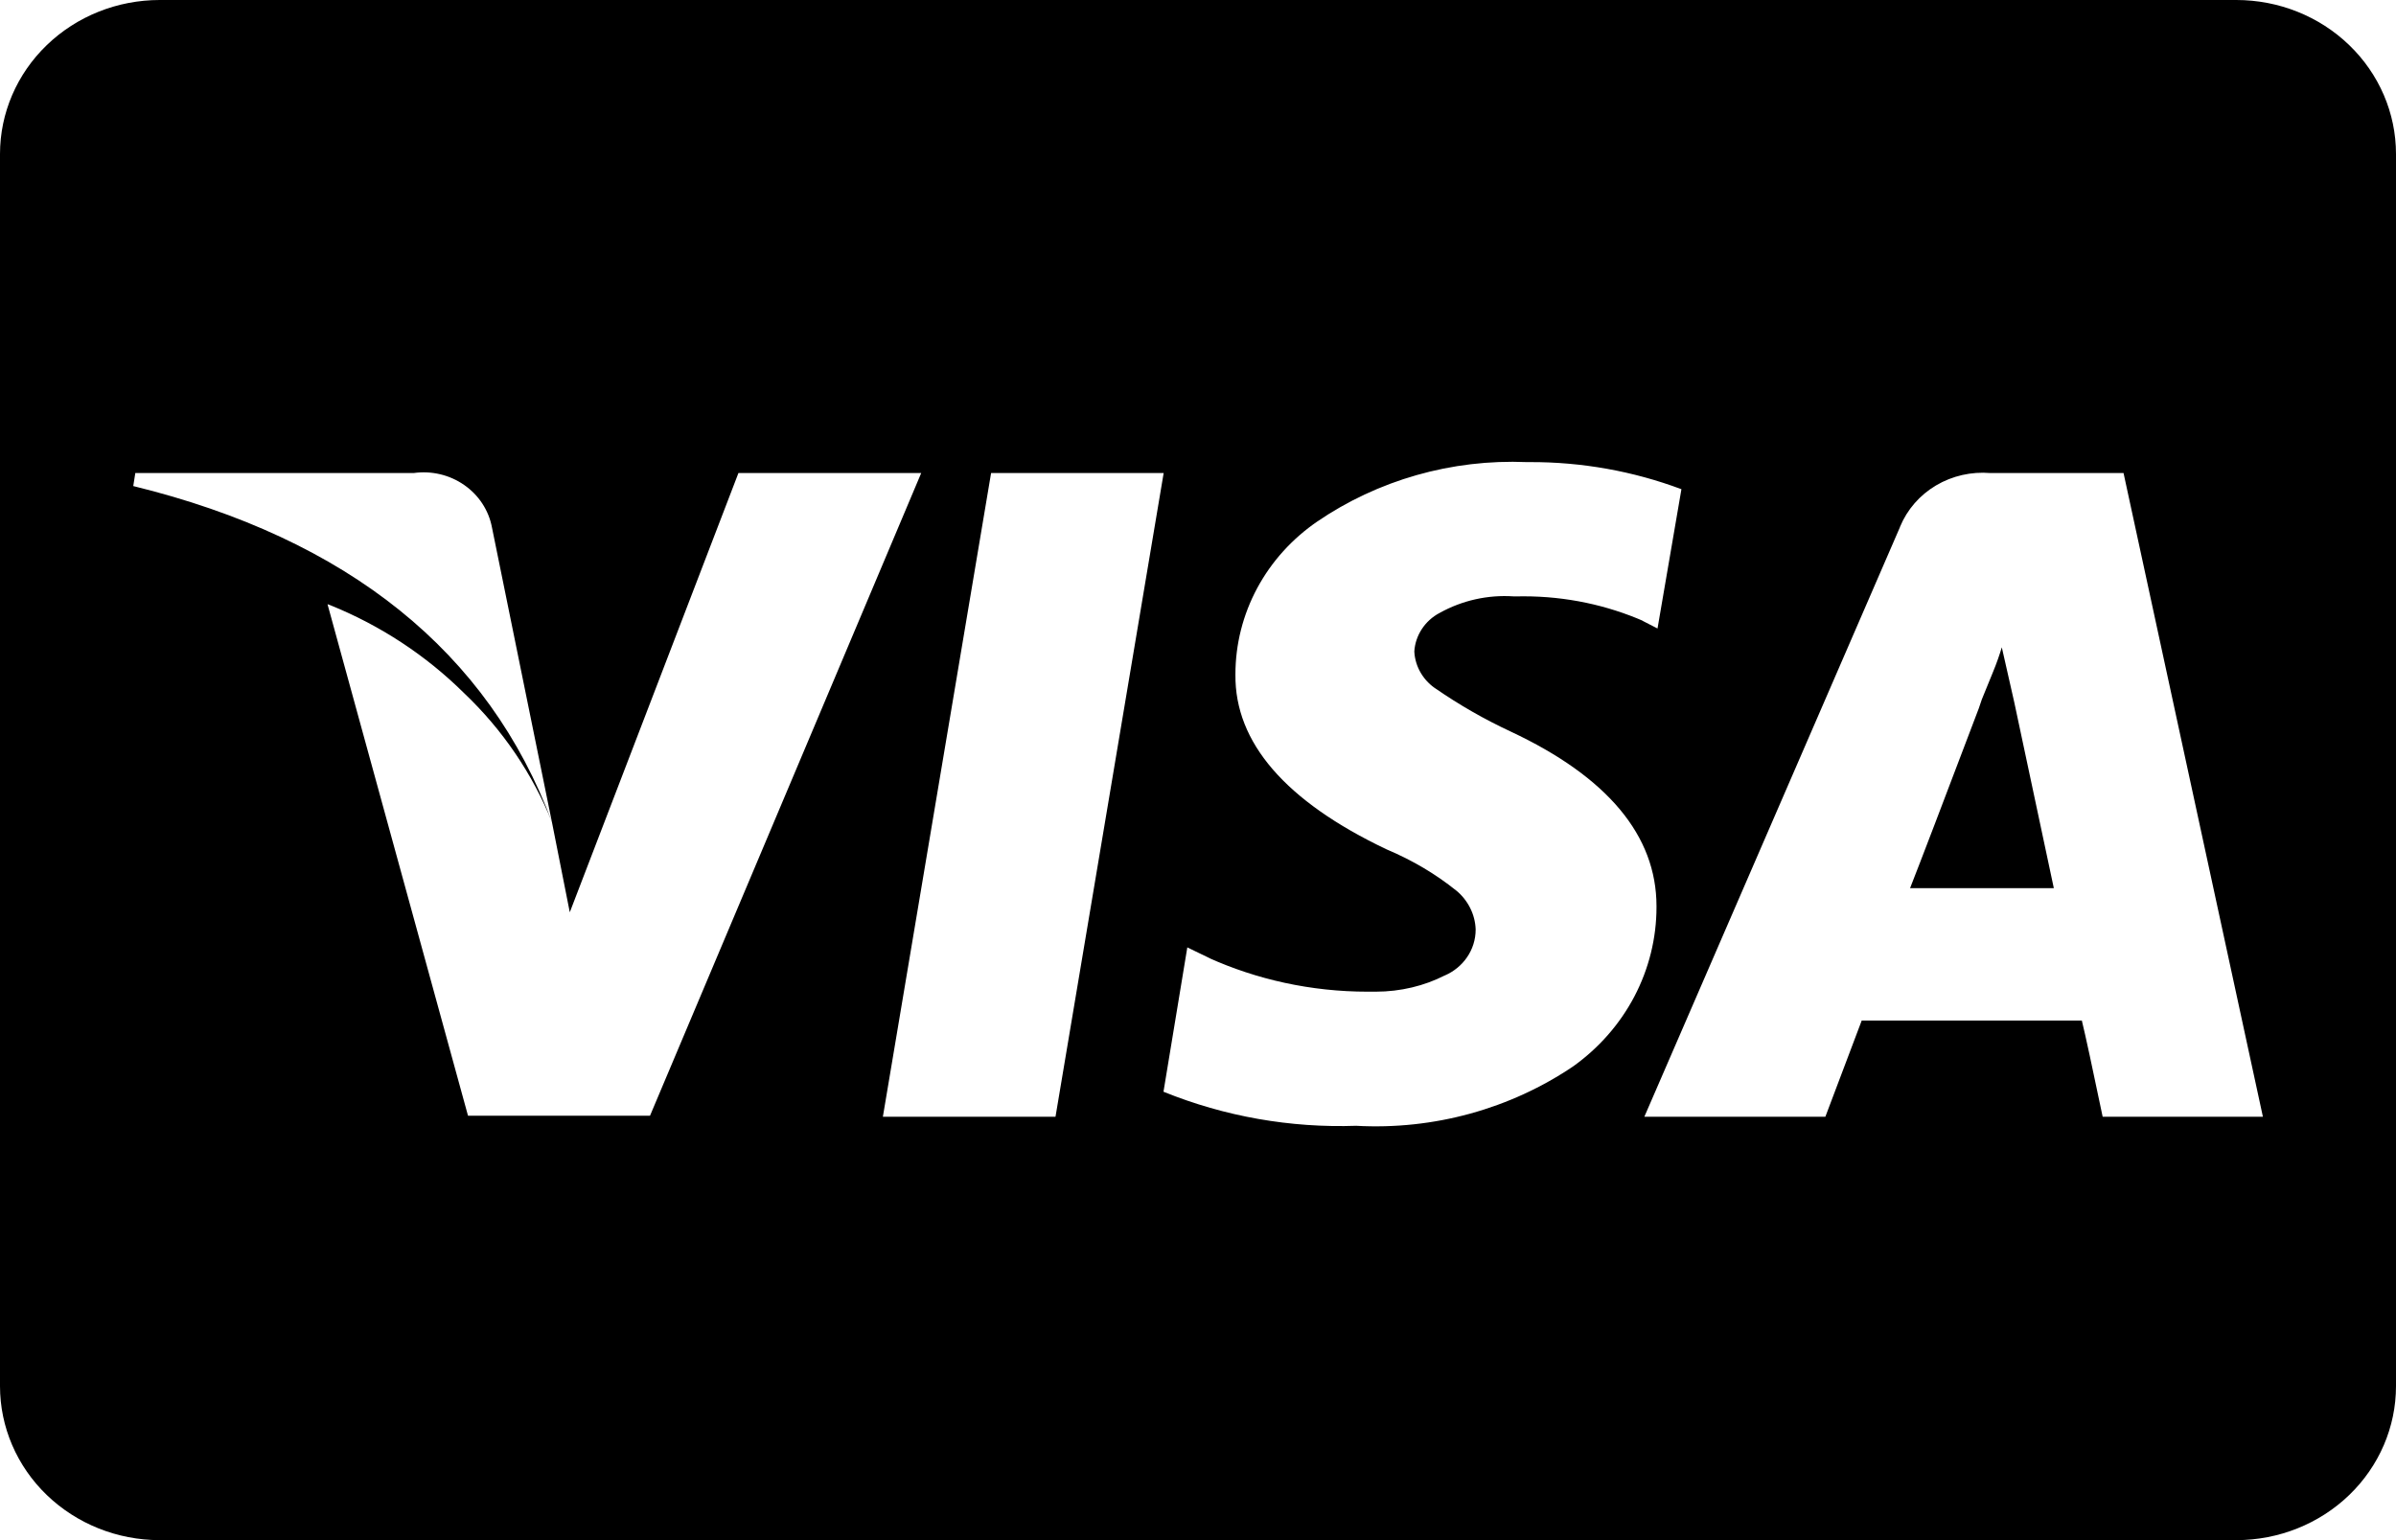 <svg width="42" height="27" viewBox="0 0 42 27" fill="none" xmlns="http://www.w3.org/2000/svg">
<path d="M39.2 27H2.8C2.057 27 1.345 26.715 0.82 26.209C0.295 25.703 0 25.016 0 24.3V2.7C0 1.984 0.295 1.297 0.82 0.791C1.345 0.284 2.057 0 2.8 0H39.2C39.943 0 40.655 0.284 41.18 0.791C41.705 1.297 42 1.984 42 2.7V24.3C42 25.016 41.705 25.703 41.18 26.209C40.655 26.715 39.943 27 39.2 27ZM20.813 16.607L20.395 19.139C21.465 19.573 22.621 19.777 23.781 19.736H23.768C25.128 19.812 26.475 19.442 27.589 18.686L27.57 18.699C28.024 18.376 28.394 17.955 28.649 17.47C28.904 16.984 29.037 16.447 29.037 15.903V15.886C29.037 14.649 28.178 13.621 26.486 12.827C26.024 12.612 25.582 12.359 25.165 12.071L25.192 12.089C25.075 12.017 24.978 11.918 24.909 11.803C24.839 11.687 24.799 11.557 24.792 11.423V11.421C24.8 11.282 24.846 11.147 24.923 11.029C25 10.911 25.107 10.813 25.234 10.746L25.238 10.744C25.63 10.526 26.08 10.425 26.531 10.455H26.524H26.617L26.707 10.454C27.459 10.454 28.172 10.61 28.814 10.89L28.782 10.878L29.055 11.018L29.474 8.576C28.627 8.259 27.726 8.098 26.817 8.101H26.76H26.763C25.449 8.046 24.153 8.415 23.08 9.15L23.099 9.137C22.653 9.441 22.289 9.843 22.038 10.31C21.787 10.777 21.656 11.295 21.656 11.822V11.827C21.644 13.017 22.533 14.046 24.299 14.887C24.766 15.084 25.169 15.325 25.529 15.614L25.521 15.607C25.625 15.691 25.709 15.796 25.769 15.914C25.829 16.032 25.862 16.16 25.867 16.291V16.296C25.867 16.654 25.646 16.963 25.326 17.101L25.32 17.103C24.97 17.281 24.555 17.385 24.114 17.385H24.06H24.062H23.975C22.975 17.385 22.028 17.171 21.178 16.788L21.219 16.805L20.819 16.612L20.813 16.607ZM32.626 17.891H36.493C36.556 18.148 36.677 18.711 36.858 19.578H39.667L37.224 8.293H34.89C34.557 8.265 34.222 8.341 33.937 8.51C33.652 8.679 33.431 8.933 33.307 9.233L33.304 9.243L28.824 19.578H31.997L32.634 17.892L32.626 17.891ZM17.373 8.293L15.476 19.578H18.502L20.398 8.293H17.373ZM5.742 10.596L8.204 19.56H11.394L16.148 8.293H12.944L9.988 15.993L9.678 14.428L8.623 9.243C8.566 8.944 8.391 8.678 8.135 8.501C7.879 8.323 7.562 8.249 7.25 8.293L7.257 8.292H2.372L2.336 8.521C6.097 9.442 8.568 11.43 9.681 14.427C9.339 13.571 8.812 12.794 8.134 12.15L8.133 12.149C7.467 11.49 6.671 10.966 5.791 10.61L5.745 10.593L5.742 10.596ZM36.002 15.57H33.482C33.653 15.136 34.054 14.086 34.686 12.42L34.74 12.261L34.926 11.805C35.004 11.618 35.055 11.465 35.09 11.348L35.309 12.314L36.001 15.566L36.002 15.57Z" fill="black"/>
</svg>
